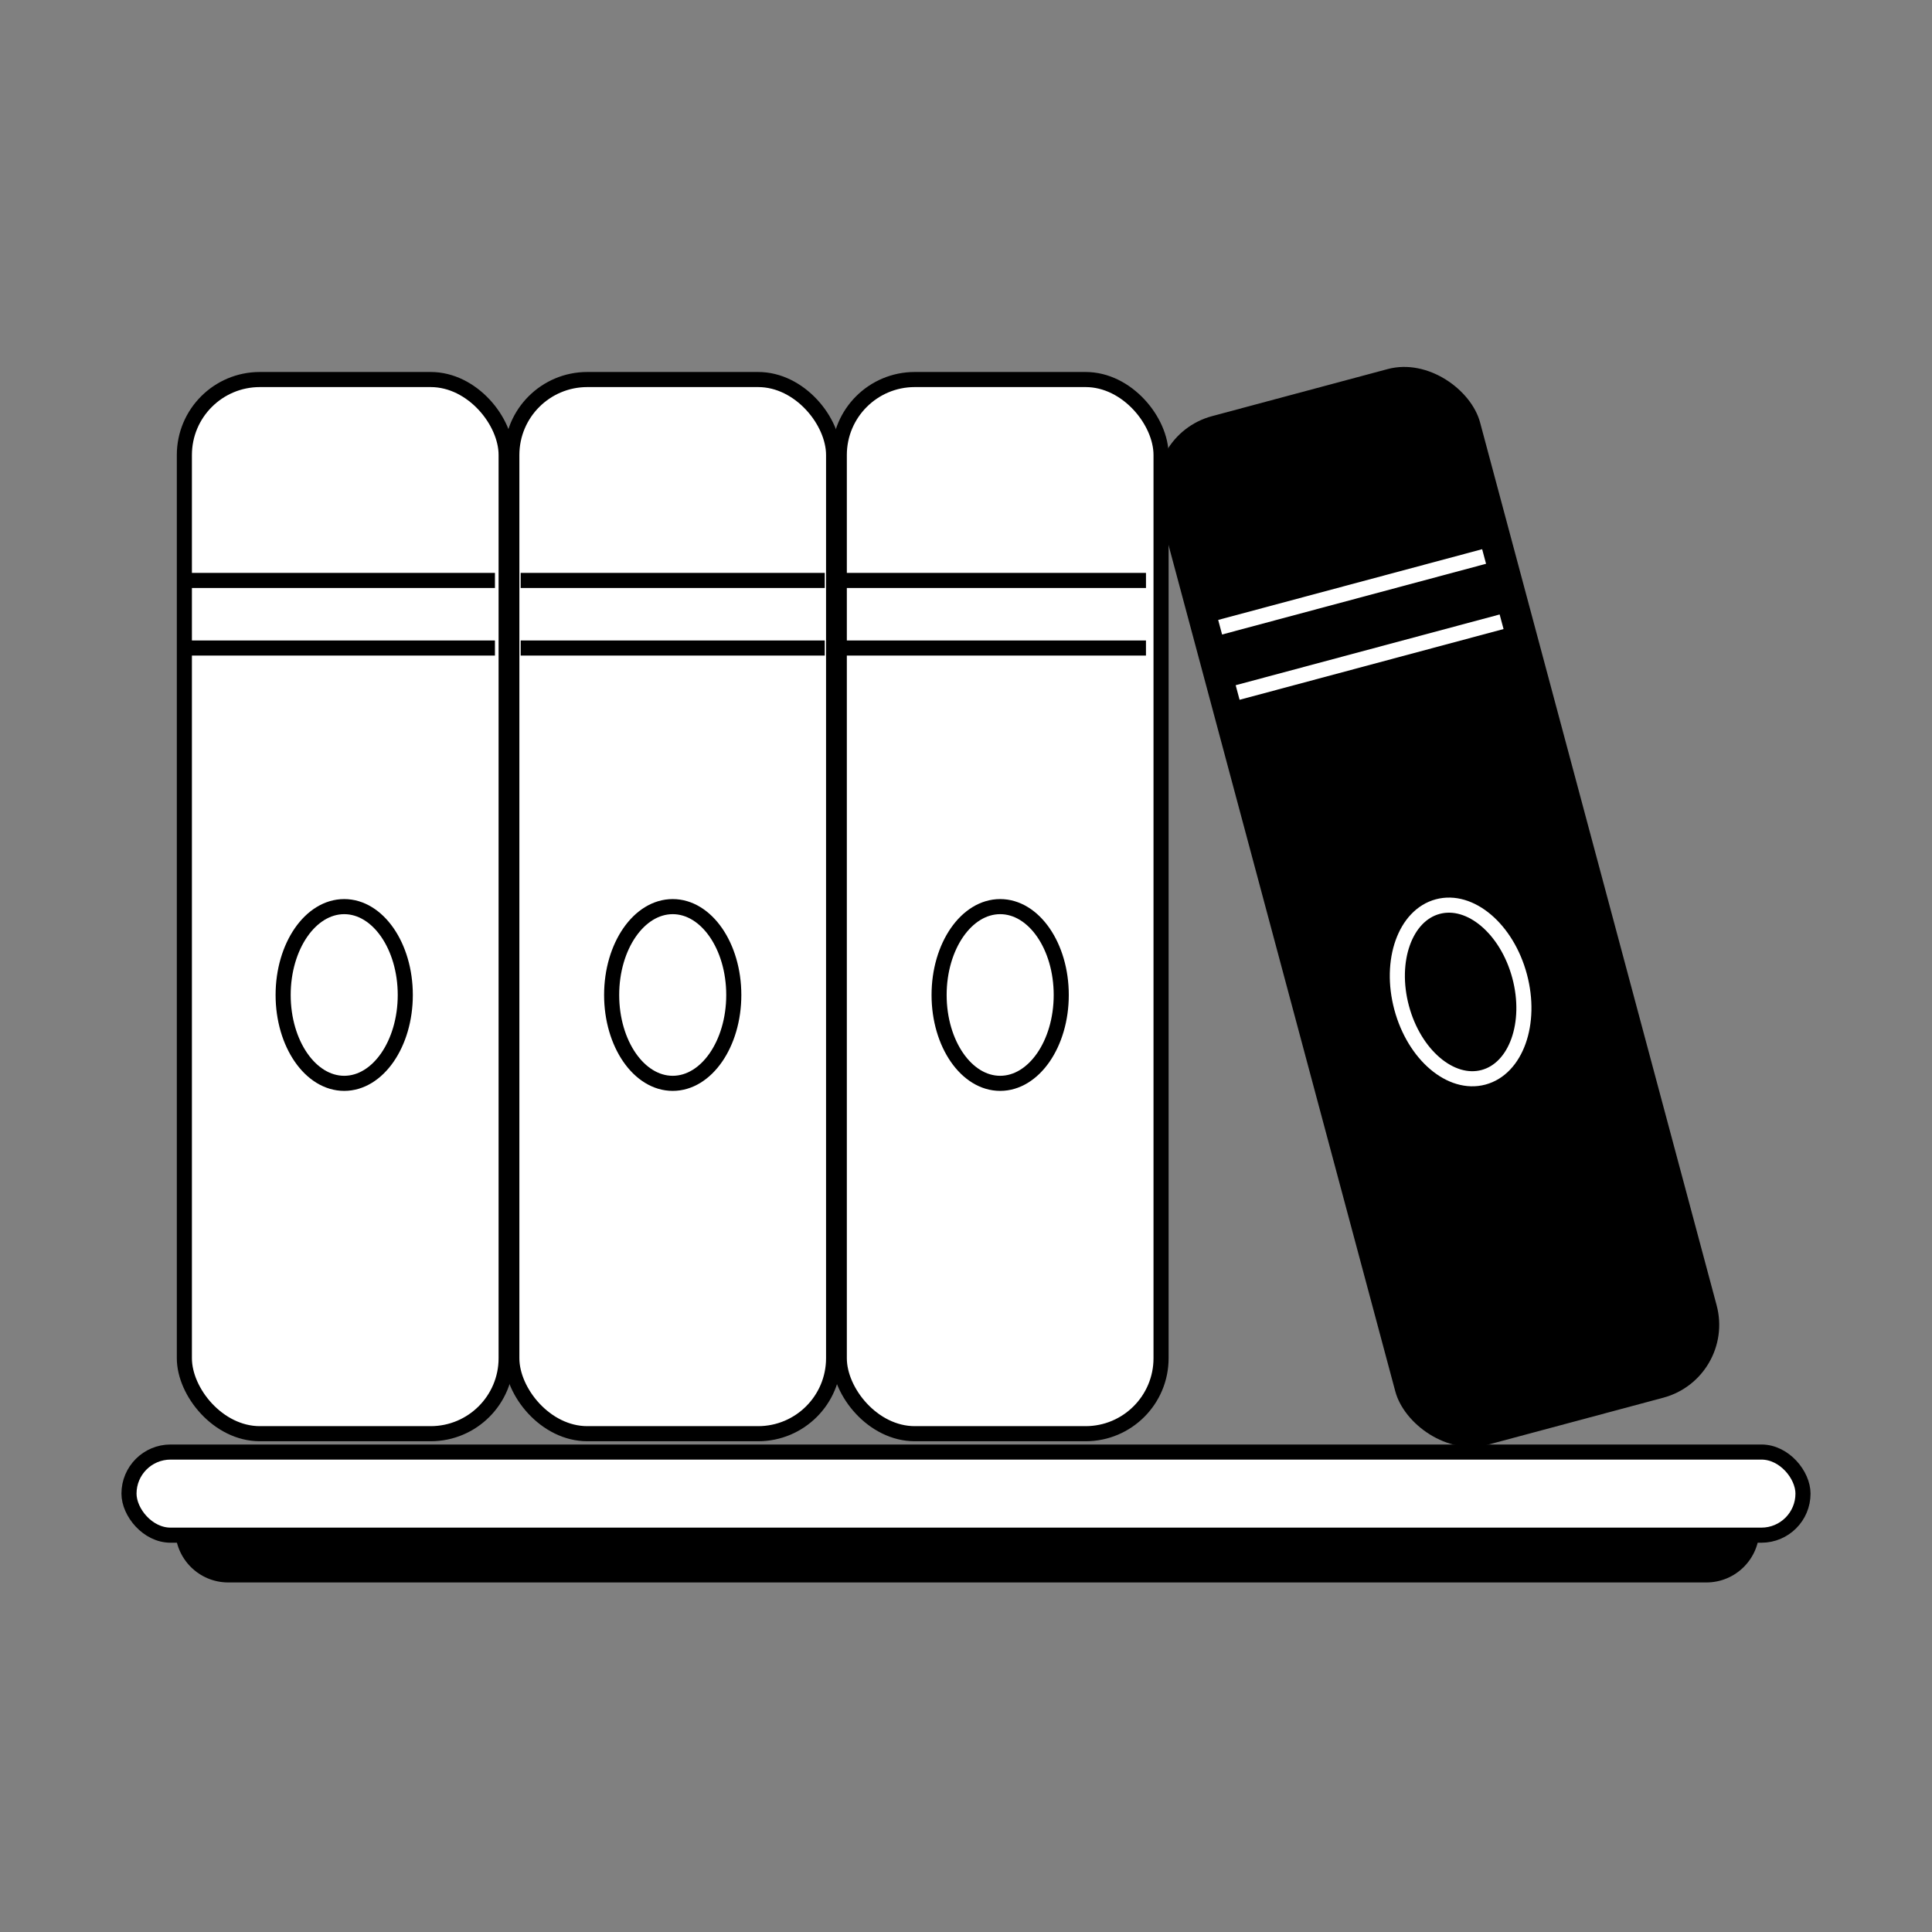 <svg width="128" height="128" viewBox="0 0 128 128" fill="none" xmlns="http://www.w3.org/2000/svg">
<rect x="0" y="0" width="128" height="128" fill="#808080" stroke="none"/>
<path d="M11.613 101.334H116.56C116.56 103.271 114.99 104.841 113.053 104.841H15.119C13.183 104.841 11.613 103.271 11.613 101.334Z" fill="black"/>
<rect x="8.546" y="96.202" width="110.907" height="5.507" rx="2.753" fill="white" stroke="black" strokeWidth="2"/>
<rect x="12.215" y="25.145" width="21.318" height="69.841" rx="5" fill="white" stroke="black" strokeWidth="2" strokeLinecap="round" strokeLinejoin="round"/>
<rect x="33.91" y="25.145" width="21.318" height="69.841" rx="5" fill="white" stroke="black" strokeWidth="2" strokeLinecap="round" strokeLinejoin="round"/>
<ellipse cx="22.805" cy="65.92" rx="4.046" ry="5.854" stroke="black" strokeWidth="2"/>
<ellipse cx="44.569" cy="65.92" rx="4.046" ry="5.854" stroke="black" strokeWidth="2"/>
<path d="M12.646 38.456H32.791" stroke="black" strokeWidth="2" strokeLinecap="round" strokeLinejoin="round"/>
<path d="M12.646 42.933H32.791" stroke="black" strokeWidth="2" strokeLinecap="round" strokeLinejoin="round"/>
<path d="M34.496 38.456H54.642" stroke="black" strokeWidth="2" strokeLinecap="round" strokeLinejoin="round"/>
<path d="M34.497 42.933H54.642" stroke="black" strokeWidth="2" strokeLinecap="round" strokeLinejoin="round"/>
<rect x="55.605" y="25.145" width="21.318" height="69.841" rx="5" fill="white" stroke="black" strokeWidth="2" strokeLinecap="round" strokeLinejoin="round"/>
<ellipse cx="66.264" cy="65.92" rx="4.046" ry="5.854" stroke="black" strokeWidth="2"/>
<path d="M55.778 38.456H75.924" stroke="black" strokeWidth="2" strokeLinecap="round" strokeLinejoin="round"/>
<path d="M55.778 42.933H75.923" stroke="black" strokeWidth="2" strokeLinecap="round" strokeLinejoin="round"/>
<rect x="75.476" y="28.863" width="22.04" height="70.553" rx="5" transform="rotate(-15 75.476 28.863)" fill="black"/>
<ellipse cx="96.77" cy="65.719" rx="4.046" ry="5.854" transform="rotate(-15 96.77 65.719)" fill="black" stroke="white" strokeWidth="2"/>
<path d="M80.837 41.555L98.326 36.869" stroke="white" strokeWidth="2" strokeLinecap="round" strokeLinejoin="round"/>
<path d="M81.996 45.88L99.485 41.193" stroke="white" strokeWidth="2" strokeLinecap="round" strokeLinejoin="round"/>
</svg>
